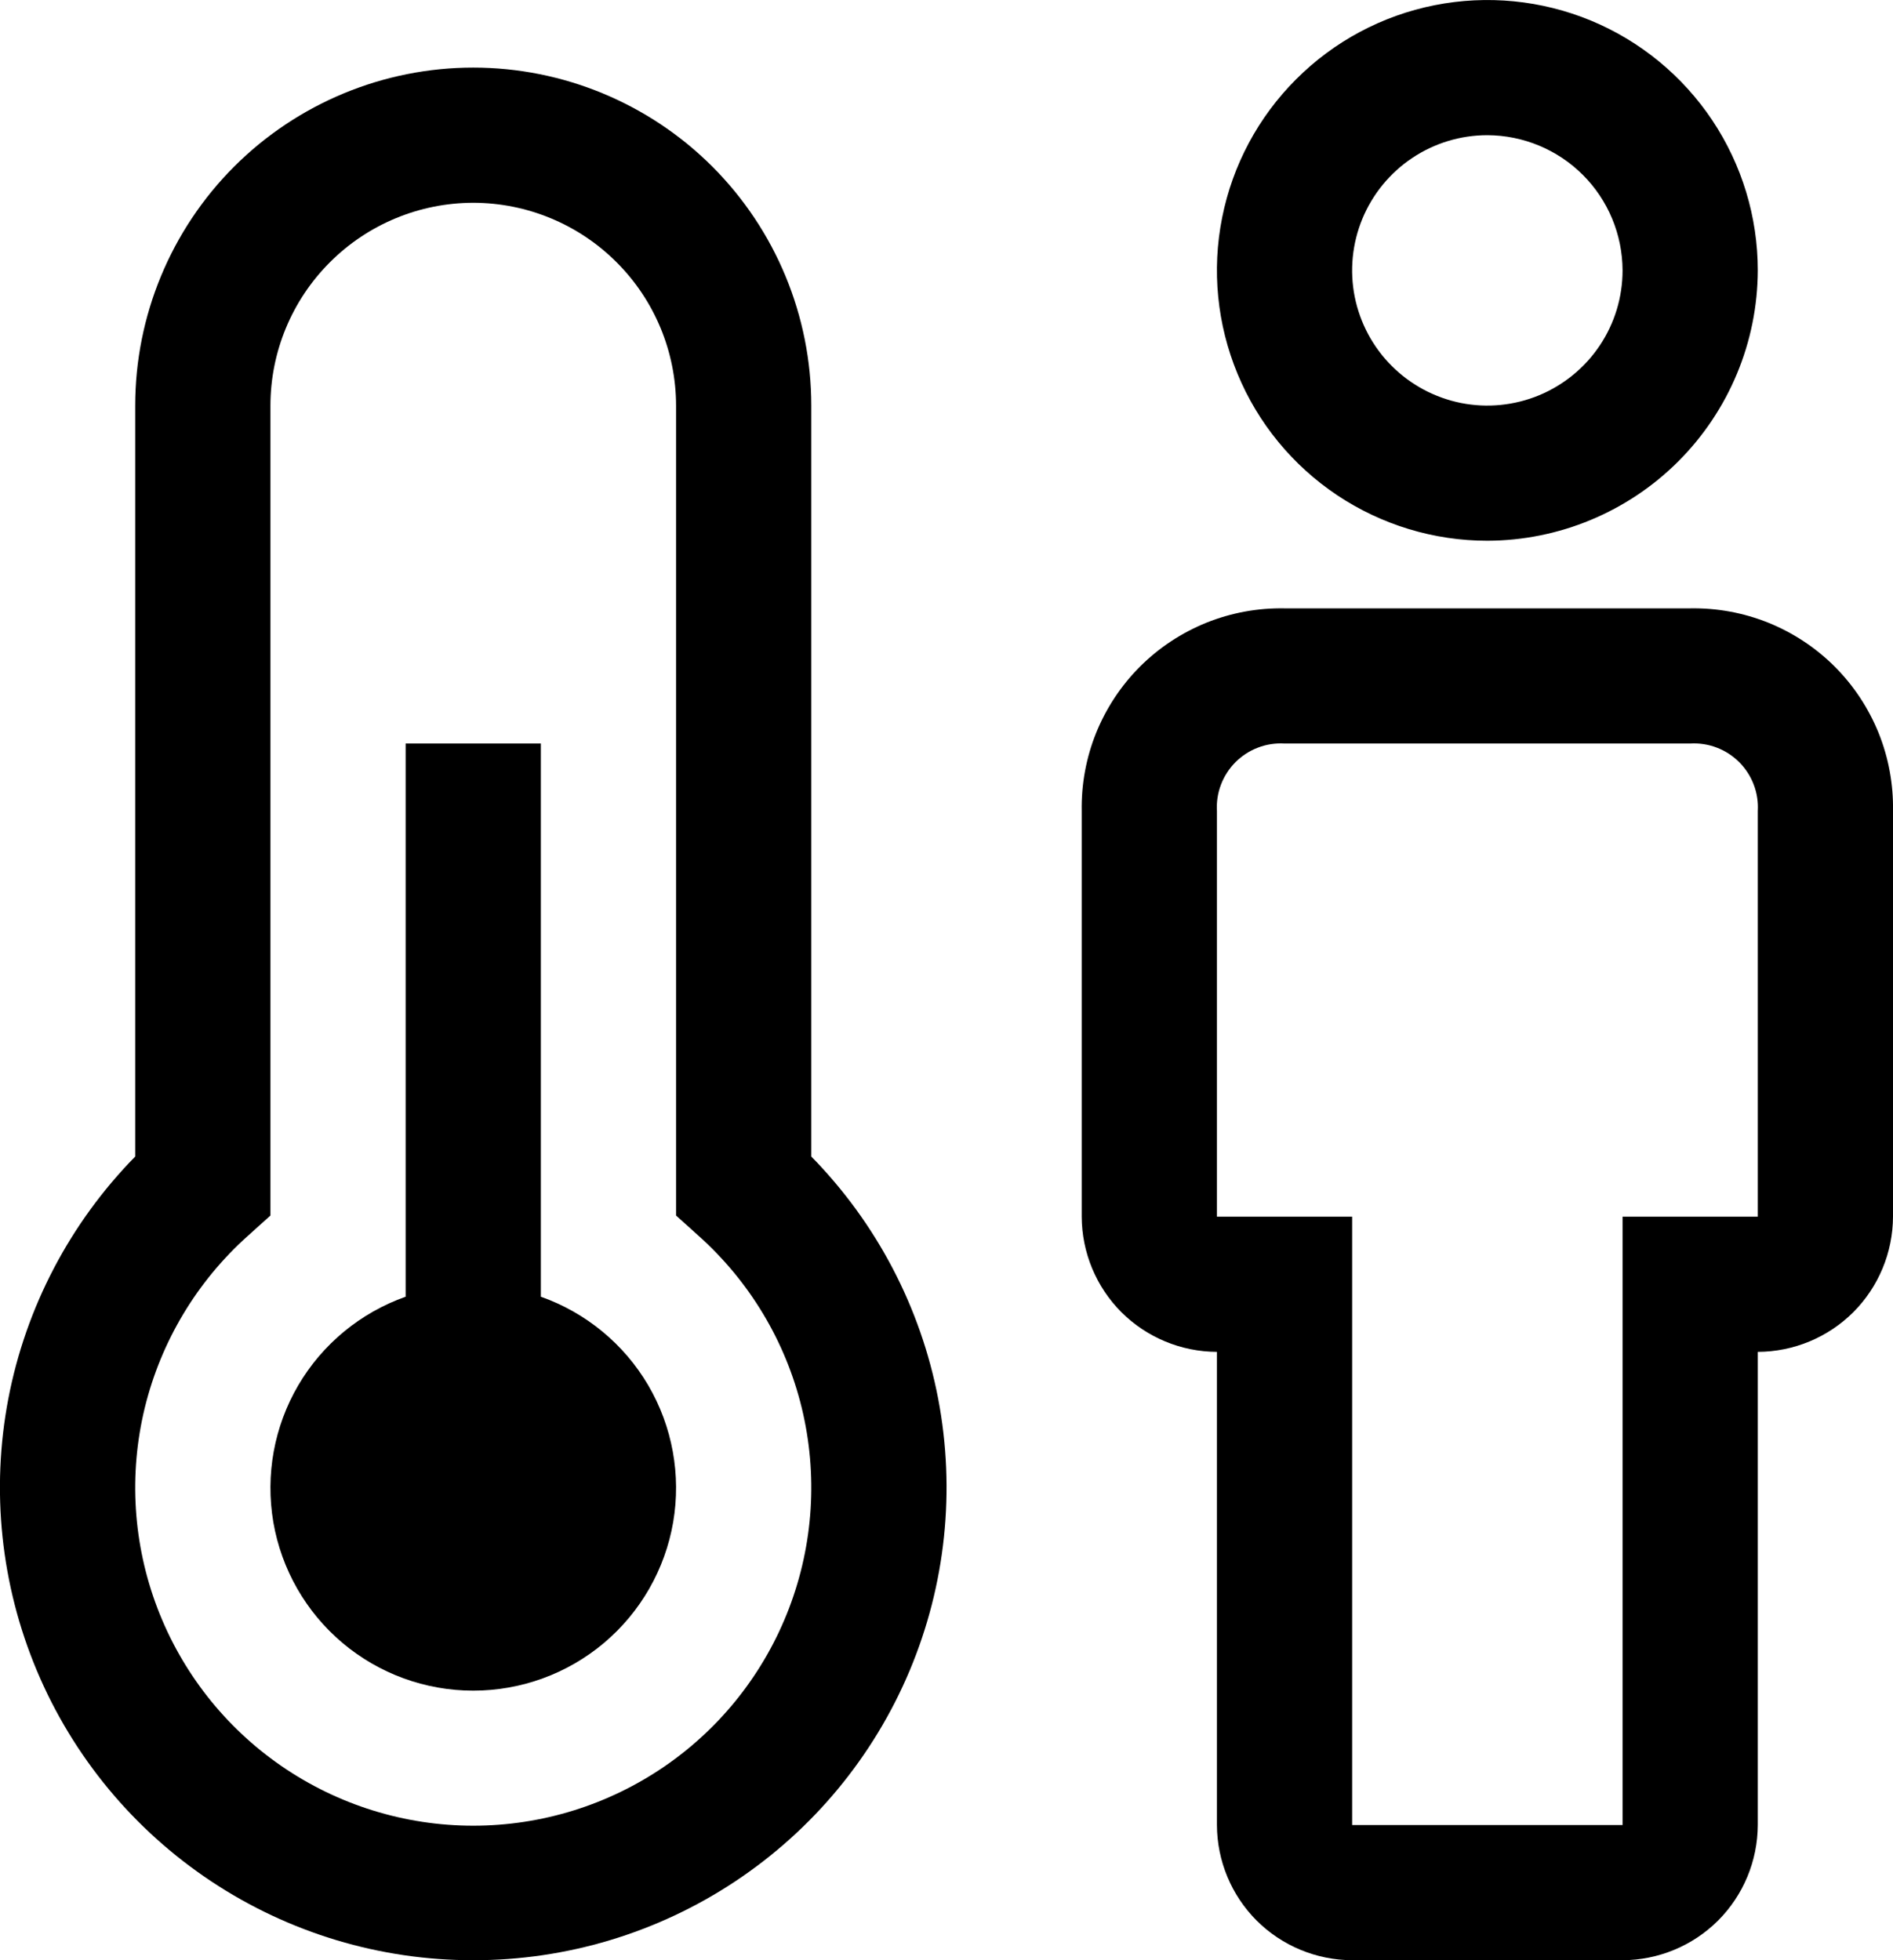 <svg width="28" height="29" viewBox="0 0 28 29" fill="none" xmlns="http://www.w3.org/2000/svg">
<path d="M24 29H20C19.47 28.998 18.962 28.787 18.587 28.413C18.213 28.038 18.002 27.53 18 27V20C17.47 19.998 16.962 19.787 16.587 19.413C16.213 19.038 16.002 18.53 16 18V12C15.993 11.604 16.065 11.211 16.213 10.843C16.362 10.476 16.582 10.142 16.862 9.862C17.142 9.582 17.476 9.362 17.843 9.213C18.211 9.065 18.604 8.993 19 9H25C25.396 8.993 25.789 9.065 26.157 9.213C26.524 9.362 26.858 9.582 27.138 9.862C27.418 10.142 27.638 10.476 27.787 10.843C27.935 11.211 28.007 11.604 28 12V18C27.998 18.53 27.787 19.038 27.413 19.413C27.038 19.787 26.53 19.998 26 20V27C25.998 27.53 25.787 28.038 25.413 28.413C25.038 28.787 24.53 28.998 24 29ZM19 11C18.867 10.992 18.733 11.012 18.608 11.06C18.483 11.107 18.37 11.181 18.275 11.275C18.181 11.37 18.107 11.483 18.06 11.608C18.012 11.733 17.992 11.867 18 12V18H20V27H24V18H26V12C26.008 11.867 25.988 11.733 25.94 11.608C25.893 11.483 25.819 11.37 25.725 11.275C25.63 11.181 25.517 11.107 25.392 11.06C25.267 11.012 25.133 10.992 25 11H19ZM22 8C21.209 8 20.436 7.765 19.778 7.326C19.12 6.886 18.607 6.262 18.305 5.531C18.002 4.8 17.922 3.996 18.077 3.22C18.231 2.444 18.612 1.731 19.172 1.172C19.731 0.612 20.444 0.231 21.22 0.077C21.996 -0.077 22.8 0.002 23.531 0.304C24.262 0.607 24.886 1.12 25.326 1.778C25.765 2.436 26 3.209 26 4C25.997 5.06 25.574 6.075 24.825 6.825C24.076 7.574 23.06 7.997 22 8ZM22 2C21.604 2 21.218 2.117 20.889 2.337C20.56 2.557 20.304 2.869 20.152 3.235C20.001 3.6 19.961 4.002 20.038 4.39C20.116 4.778 20.306 5.135 20.586 5.414C20.866 5.694 21.222 5.884 21.61 5.962C21.998 6.039 22.4 5.999 22.765 5.848C23.131 5.696 23.443 5.44 23.663 5.111C23.883 4.782 24 4.396 24 4C23.998 3.47 23.787 2.962 23.413 2.588C23.038 2.213 22.53 2.002 22 2ZM8 19.184V11H6V19.184C5.333 19.42 4.77 19.884 4.412 20.494C4.054 21.105 3.924 21.822 4.043 22.52C4.163 23.217 4.525 23.85 5.066 24.306C5.607 24.762 6.292 25.012 7 25.012C7.708 25.012 8.393 24.762 8.934 24.306C9.475 23.85 9.837 23.217 9.957 22.52C10.076 21.822 9.946 21.105 9.588 20.494C9.23 19.884 8.667 19.42 8 19.184Z" fill="black"/>
<path d="M7 29C5.622 29.002 4.274 28.596 3.126 27.834C1.978 27.072 1.08 25.988 0.546 24.718C0.012 23.448 -0.135 22.048 0.123 20.694C0.382 19.341 1.035 18.094 2 17.11V6C2 4.674 2.527 3.402 3.464 2.464C4.402 1.527 5.674 1 7 1C8.326 1 9.598 1.527 10.536 2.464C11.473 3.402 12 4.674 12 6V17.11C12.965 18.094 13.618 19.341 13.877 20.694C14.135 22.048 13.988 23.448 13.454 24.718C12.92 25.988 12.022 27.072 10.874 27.834C9.726 28.596 8.378 29.002 7 29ZM7 3C6.205 3.001 5.442 3.317 4.88 3.88C4.317 4.442 4.001 5.205 4 6V17.983L3.668 18.282C2.913 18.957 2.381 19.845 2.141 20.829C1.902 21.814 1.968 22.847 2.329 23.793C2.69 24.739 3.33 25.554 4.164 26.128C4.998 26.702 5.987 27.01 7 27.01C8.013 27.01 9.002 26.702 9.836 26.128C10.67 25.554 11.31 24.739 11.671 23.793C12.032 22.847 12.098 21.814 11.859 20.829C11.62 19.845 11.087 18.957 10.332 18.282L10 17.983V6C9.999 5.205 9.683 4.442 9.12 3.88C8.558 3.317 7.795 3.001 7 3Z" fill="black"/>
</svg>
